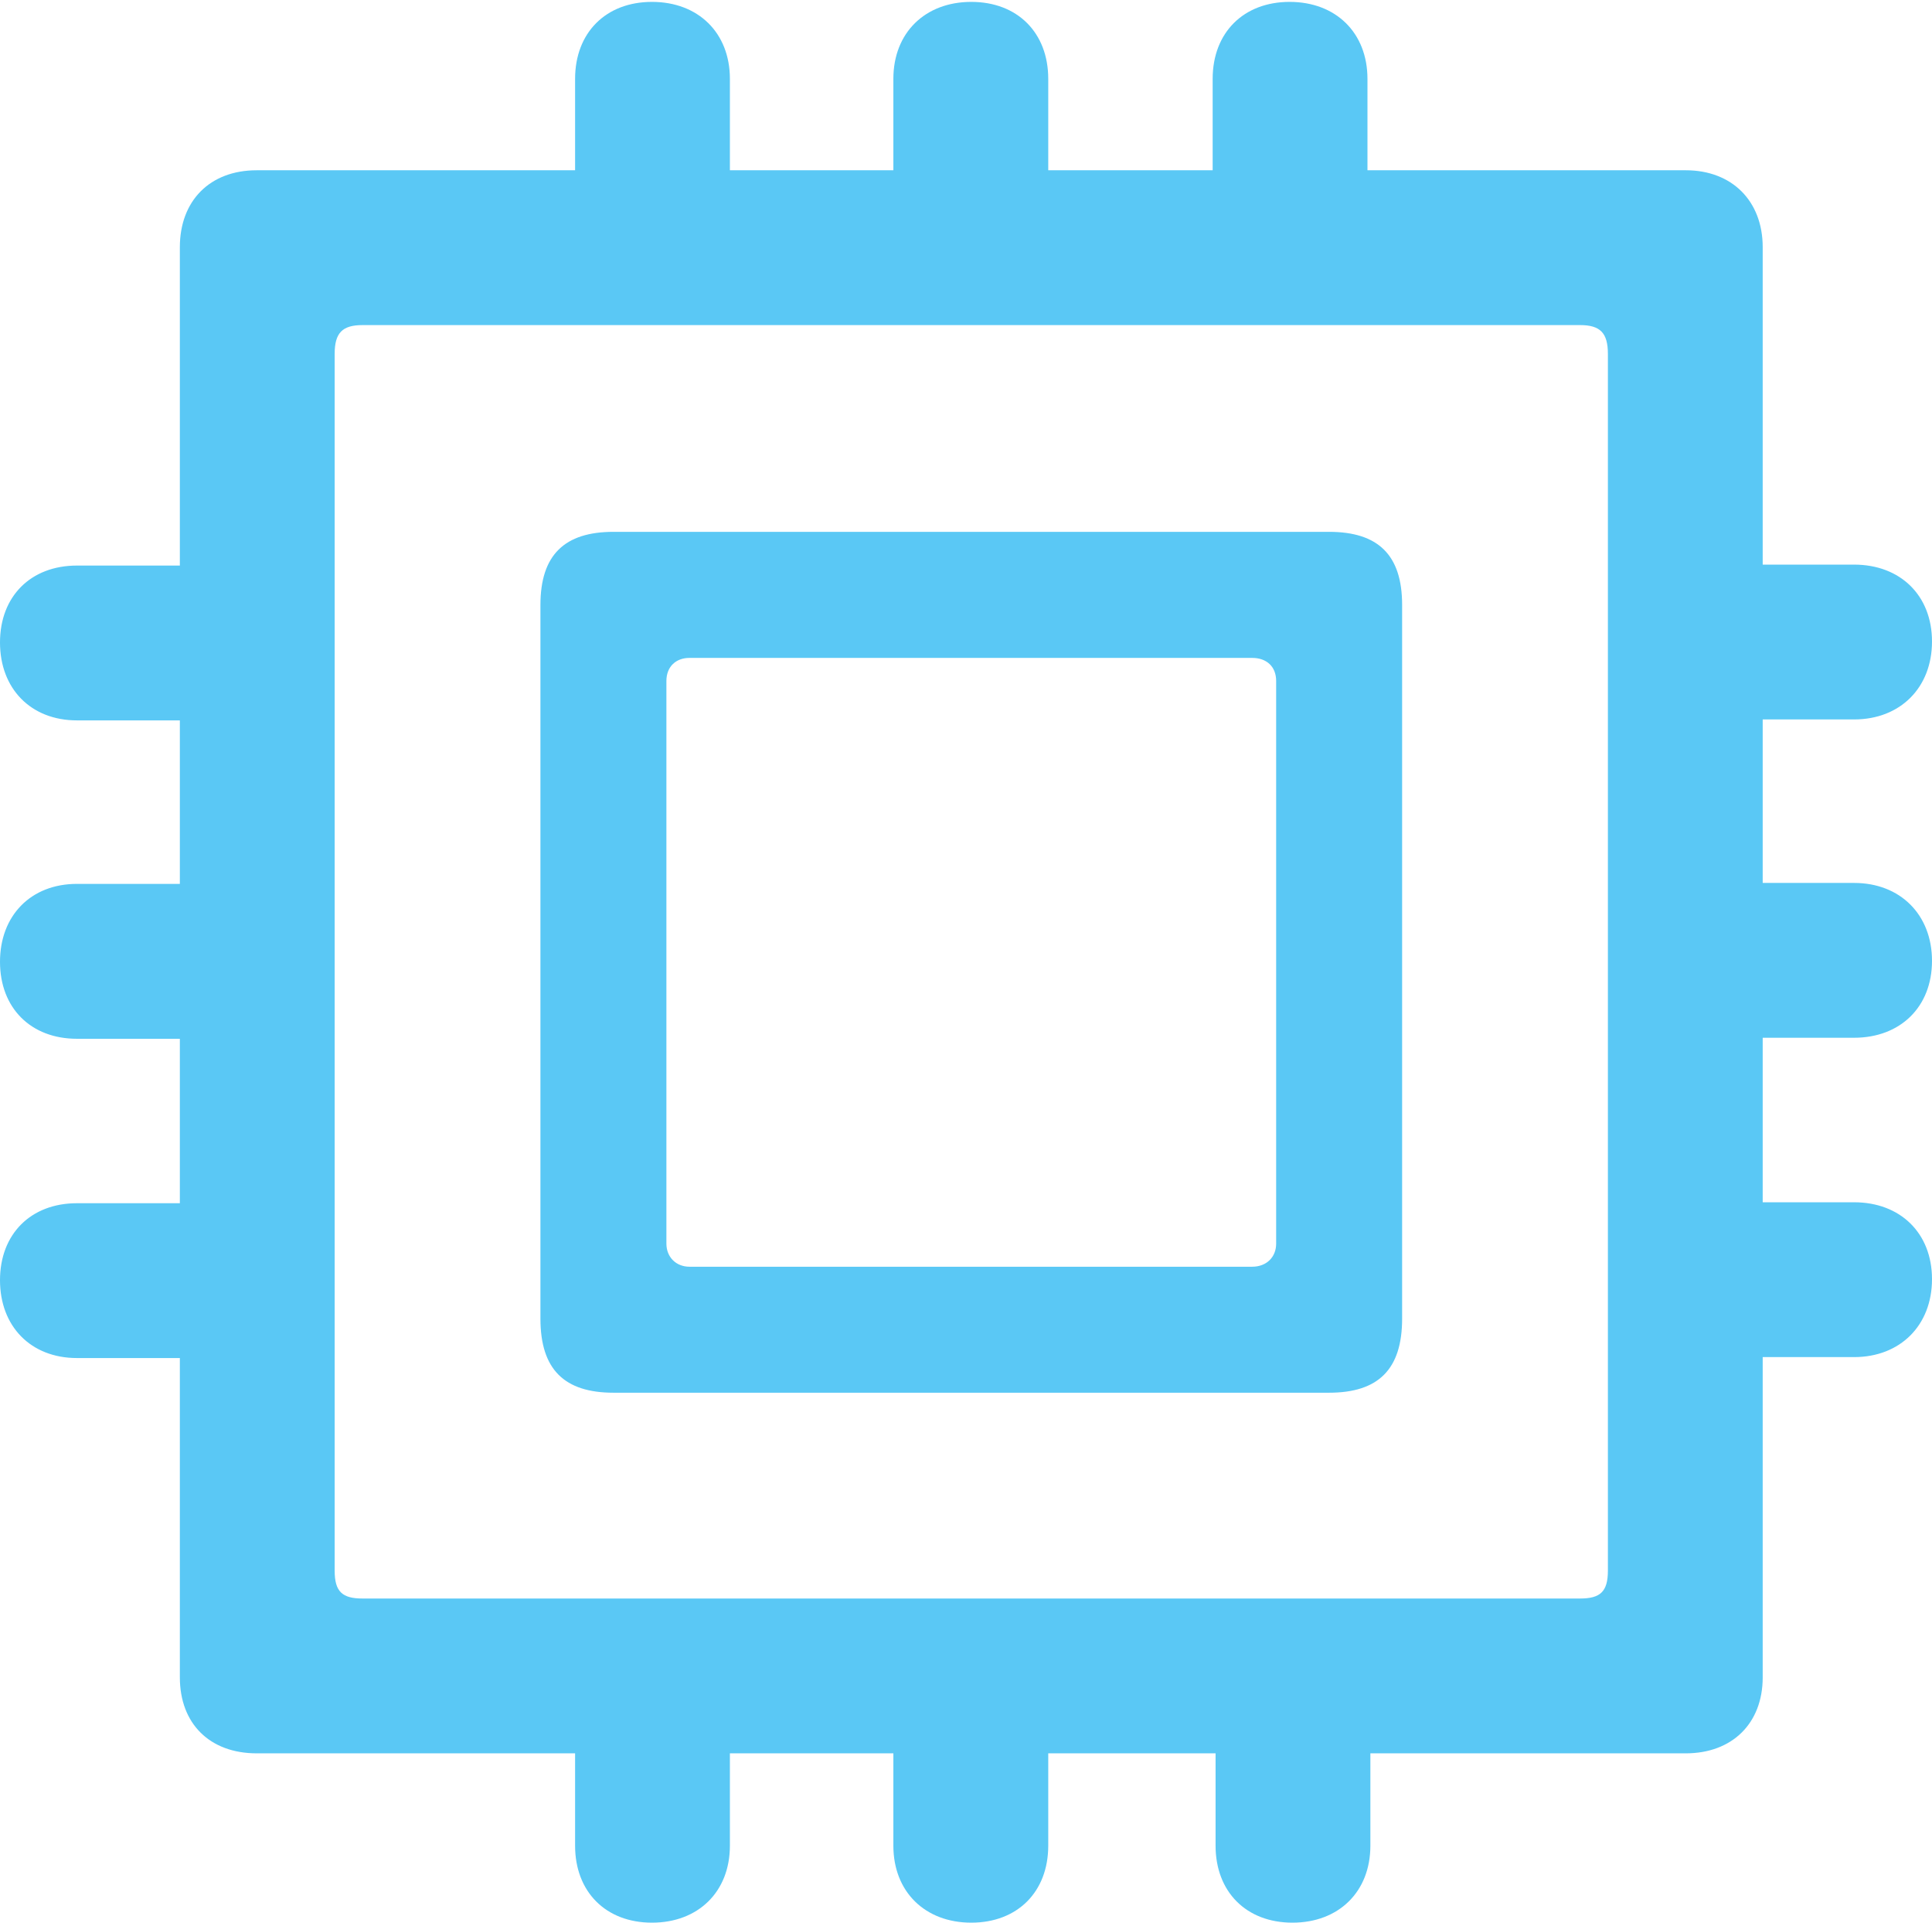 <?xml version="1.0" encoding="UTF-8"?>
<!--Generator: Apple Native CoreSVG 175.5-->
<!DOCTYPE svg
PUBLIC "-//W3C//DTD SVG 1.1//EN"
       "http://www.w3.org/Graphics/SVG/1.1/DTD/svg11.dtd">
<svg version="1.1" xmlns="http://www.w3.org/2000/svg" xmlns:xlink="http://www.w3.org/1999/xlink" width="24.524" height="24.402">
 <g>
  <rect height="24.402" opacity="0" width="24.524" x="0" y="0"/>
  <path d="M7.788 17.676L16.87 17.676C17.493 17.676 17.798 17.383 17.798 16.736L17.798 7.678C17.798 7.043 17.493 6.75 16.87 6.75L7.788 6.75C7.166 6.75 6.86 7.043 6.86 7.678L6.86 16.736C6.86 17.383 7.166 17.676 7.788 17.676ZM8.752 16.077C8.582 16.077 8.459 15.955 8.459 15.784L8.459 8.643C8.459 8.459 8.582 8.35 8.752 8.35L15.894 8.35C16.077 8.35 16.199 8.459 16.199 8.643L16.199 15.784C16.199 15.955 16.077 16.077 15.894 16.077ZM3.259 22.253L21.399 22.253C21.985 22.253 22.375 21.875 22.375 21.289L22.375 3.137C22.375 2.551 21.985 2.161 21.399 2.161L3.259 2.161C2.661 2.161 2.283 2.551 2.283 3.137L2.283 21.289C2.283 21.875 2.661 22.253 3.259 22.253ZM4.602 20.288C4.346 20.288 4.248 20.203 4.248 19.934L4.248 4.492C4.248 4.224 4.346 4.126 4.602 4.126L20.056 4.126C20.312 4.126 20.41 4.224 20.41 4.492L20.41 19.934C20.41 20.203 20.312 20.288 20.056 20.288ZM9.265 20.605L7.3 20.605L7.3 23.425C7.3 24.011 7.69 24.402 8.276 24.402C8.862 24.402 9.265 24.011 9.265 23.425ZM13.306 20.605L11.34 20.605L11.34 23.425C11.34 24.011 11.743 24.402 12.329 24.402C12.915 24.402 13.306 24.011 13.306 23.425ZM17.395 20.605L15.43 20.605L15.43 23.425C15.43 24.011 15.82 24.402 16.406 24.402C16.992 24.402 17.395 24.011 17.395 23.425ZM20.715 15.259L20.715 17.224L23.535 17.224C24.121 17.224 24.524 16.821 24.524 16.235C24.524 15.649 24.121 15.259 23.535 15.259ZM20.715 11.206L20.715 13.171L23.535 13.171C24.121 13.171 24.524 12.781 24.524 12.195C24.524 11.609 24.121 11.206 23.535 11.206ZM20.715 7.166L20.715 9.131L23.535 9.131C24.121 9.131 24.524 8.728 24.524 8.142C24.524 7.556 24.121 7.166 23.535 7.166ZM15.393 3.821L17.358 3.821L17.358 1.001C17.358 0.415 16.956 0.024 16.37 0.024C15.784 0.024 15.393 0.415 15.393 1.001ZM11.34 3.821L13.306 3.821L13.306 1.001C13.306 0.415 12.915 0.024 12.329 0.024C11.743 0.024 11.34 0.415 11.34 1.001ZM7.3 3.821L9.265 3.821L9.265 1.001C9.265 0.415 8.862 0.024 8.276 0.024C7.69 0.024 7.3 0.415 7.3 1.001ZM3.931 9.143L3.931 7.178L0.977 7.178C0.391 7.178 0 7.568 0 8.154C0 8.74 0.391 9.143 0.977 9.143ZM3.931 13.184L3.931 11.218L0.977 11.218C0.391 11.218 0 11.621 0 12.207C0 12.793 0.391 13.184 0.977 13.184ZM3.931 17.236L3.931 15.271L0.977 15.271C0.391 15.271 0 15.662 0 16.248C0 16.834 0.391 17.236 0.977 17.236Z" fill="#5ac8f5"/>
 </g>
</svg>
